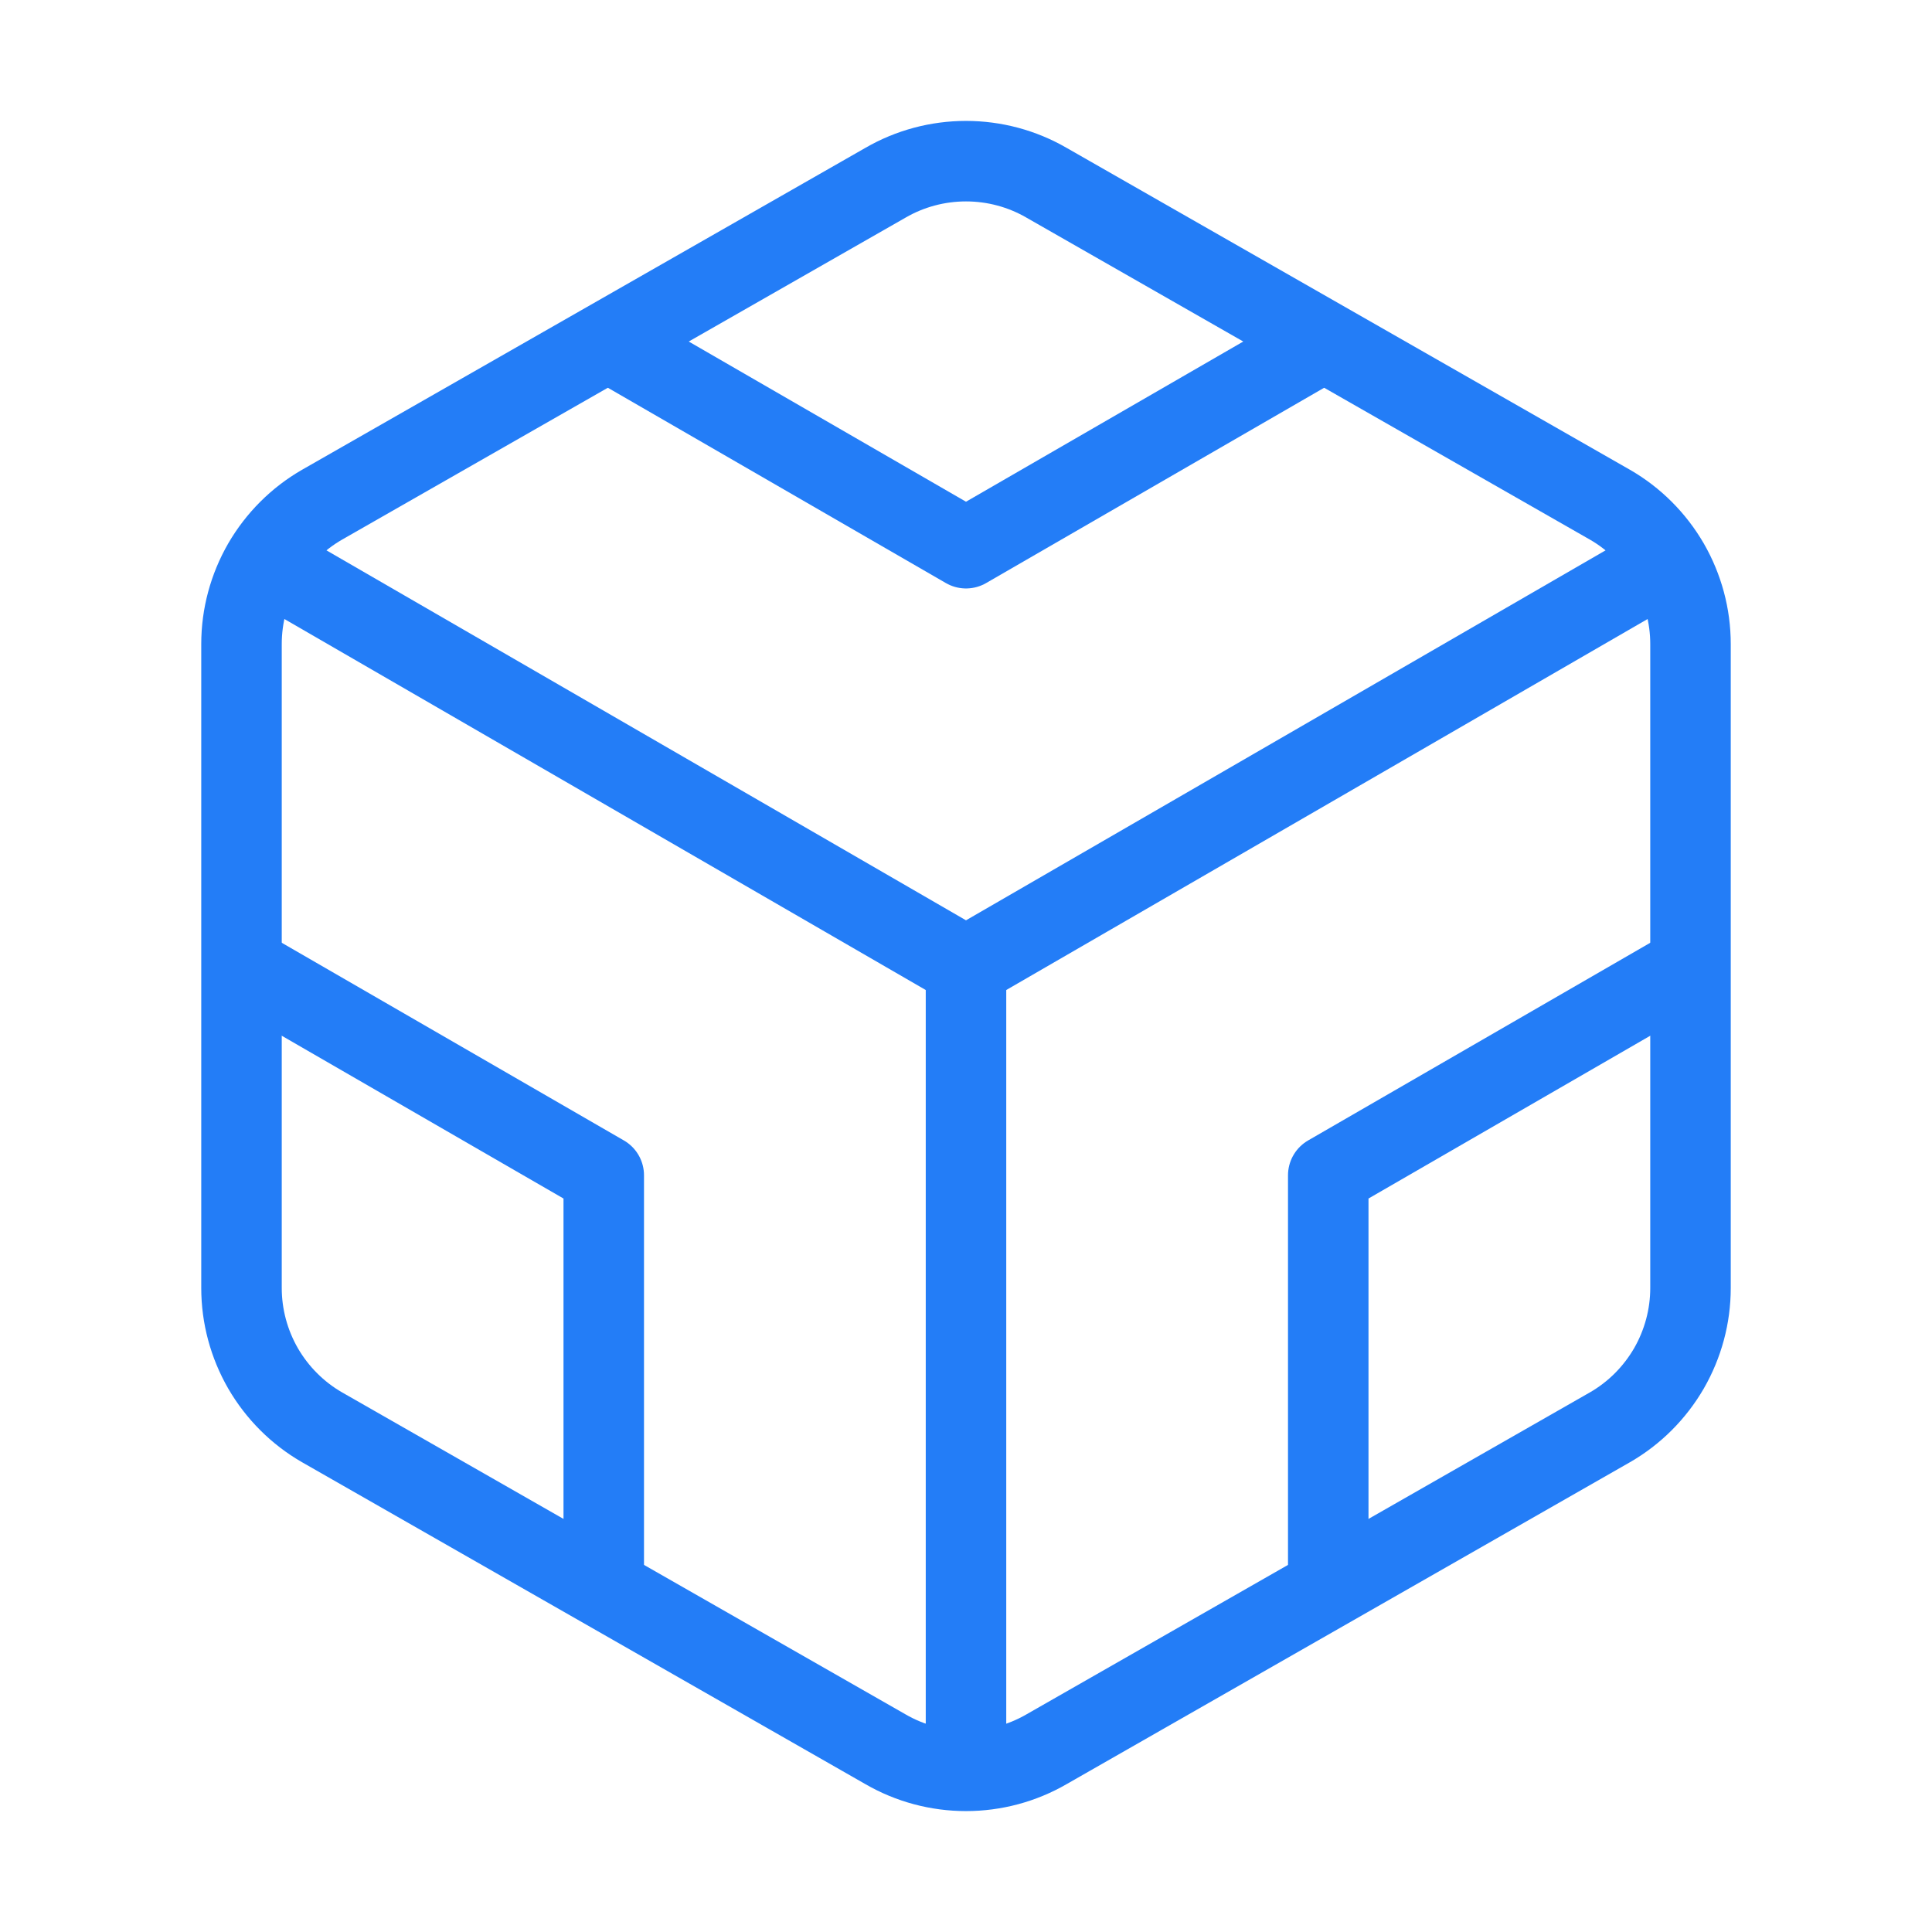 <svg width="24" height="24" viewBox="0 0 24 24" fill="none" xmlns="http://www.w3.org/2000/svg">
<path d="M21 16V8C21 7.649 20.907 7.305 20.732 7.001C20.556 6.698 20.304 6.445 20 6.27L13 2.27C12.696 2.094 12.351 2.002 12 2.002C11.649 2.002 11.304 2.094 11 2.27L4 6.27C3.696 6.445 3.444 6.698 3.268 7.001C3.093 7.305 3 7.649 3 8V16C3 16.351 3.093 16.695 3.268 16.999C3.444 17.302 3.696 17.555 4 17.73L11 21.73C11.304 21.906 11.649 21.998 12 21.998C12.351 21.998 12.696 21.906 13 21.73L20 17.73C20.304 17.555 20.556 17.302 20.732 16.999C20.907 16.695 21 16.351 21 16Z" stroke="#237DF7" strokeWidth="2" strokeLinecap="round" stroke-linejoin="round"/>
<path d="M7.5 4.21L12 6.81L16.5 4.21" stroke="#237DF7" strokeWidth="2" strokeLinecap="round" stroke-linejoin="round"/>
<path d="M7.5 19.79V14.6L3 12" stroke="#237DF7" strokeWidth="2" strokeLinecap="round" stroke-linejoin="round"/>
<path d="M21 12L16.5 14.6V19.79" stroke="#237DF7" strokeWidth="2" strokeLinecap="round" stroke-linejoin="round"/>
<path d="M3.27 6.96L12 12.01L20.73 6.96" stroke="#237DF7" strokeWidth="2" strokeLinecap="round" stroke-linejoin="round"/>
<path d="M12 22.08V12" stroke="#237DF7" strokeWidth="2" strokeLinecap="round" stroke-linejoin="round"/>
</svg>
